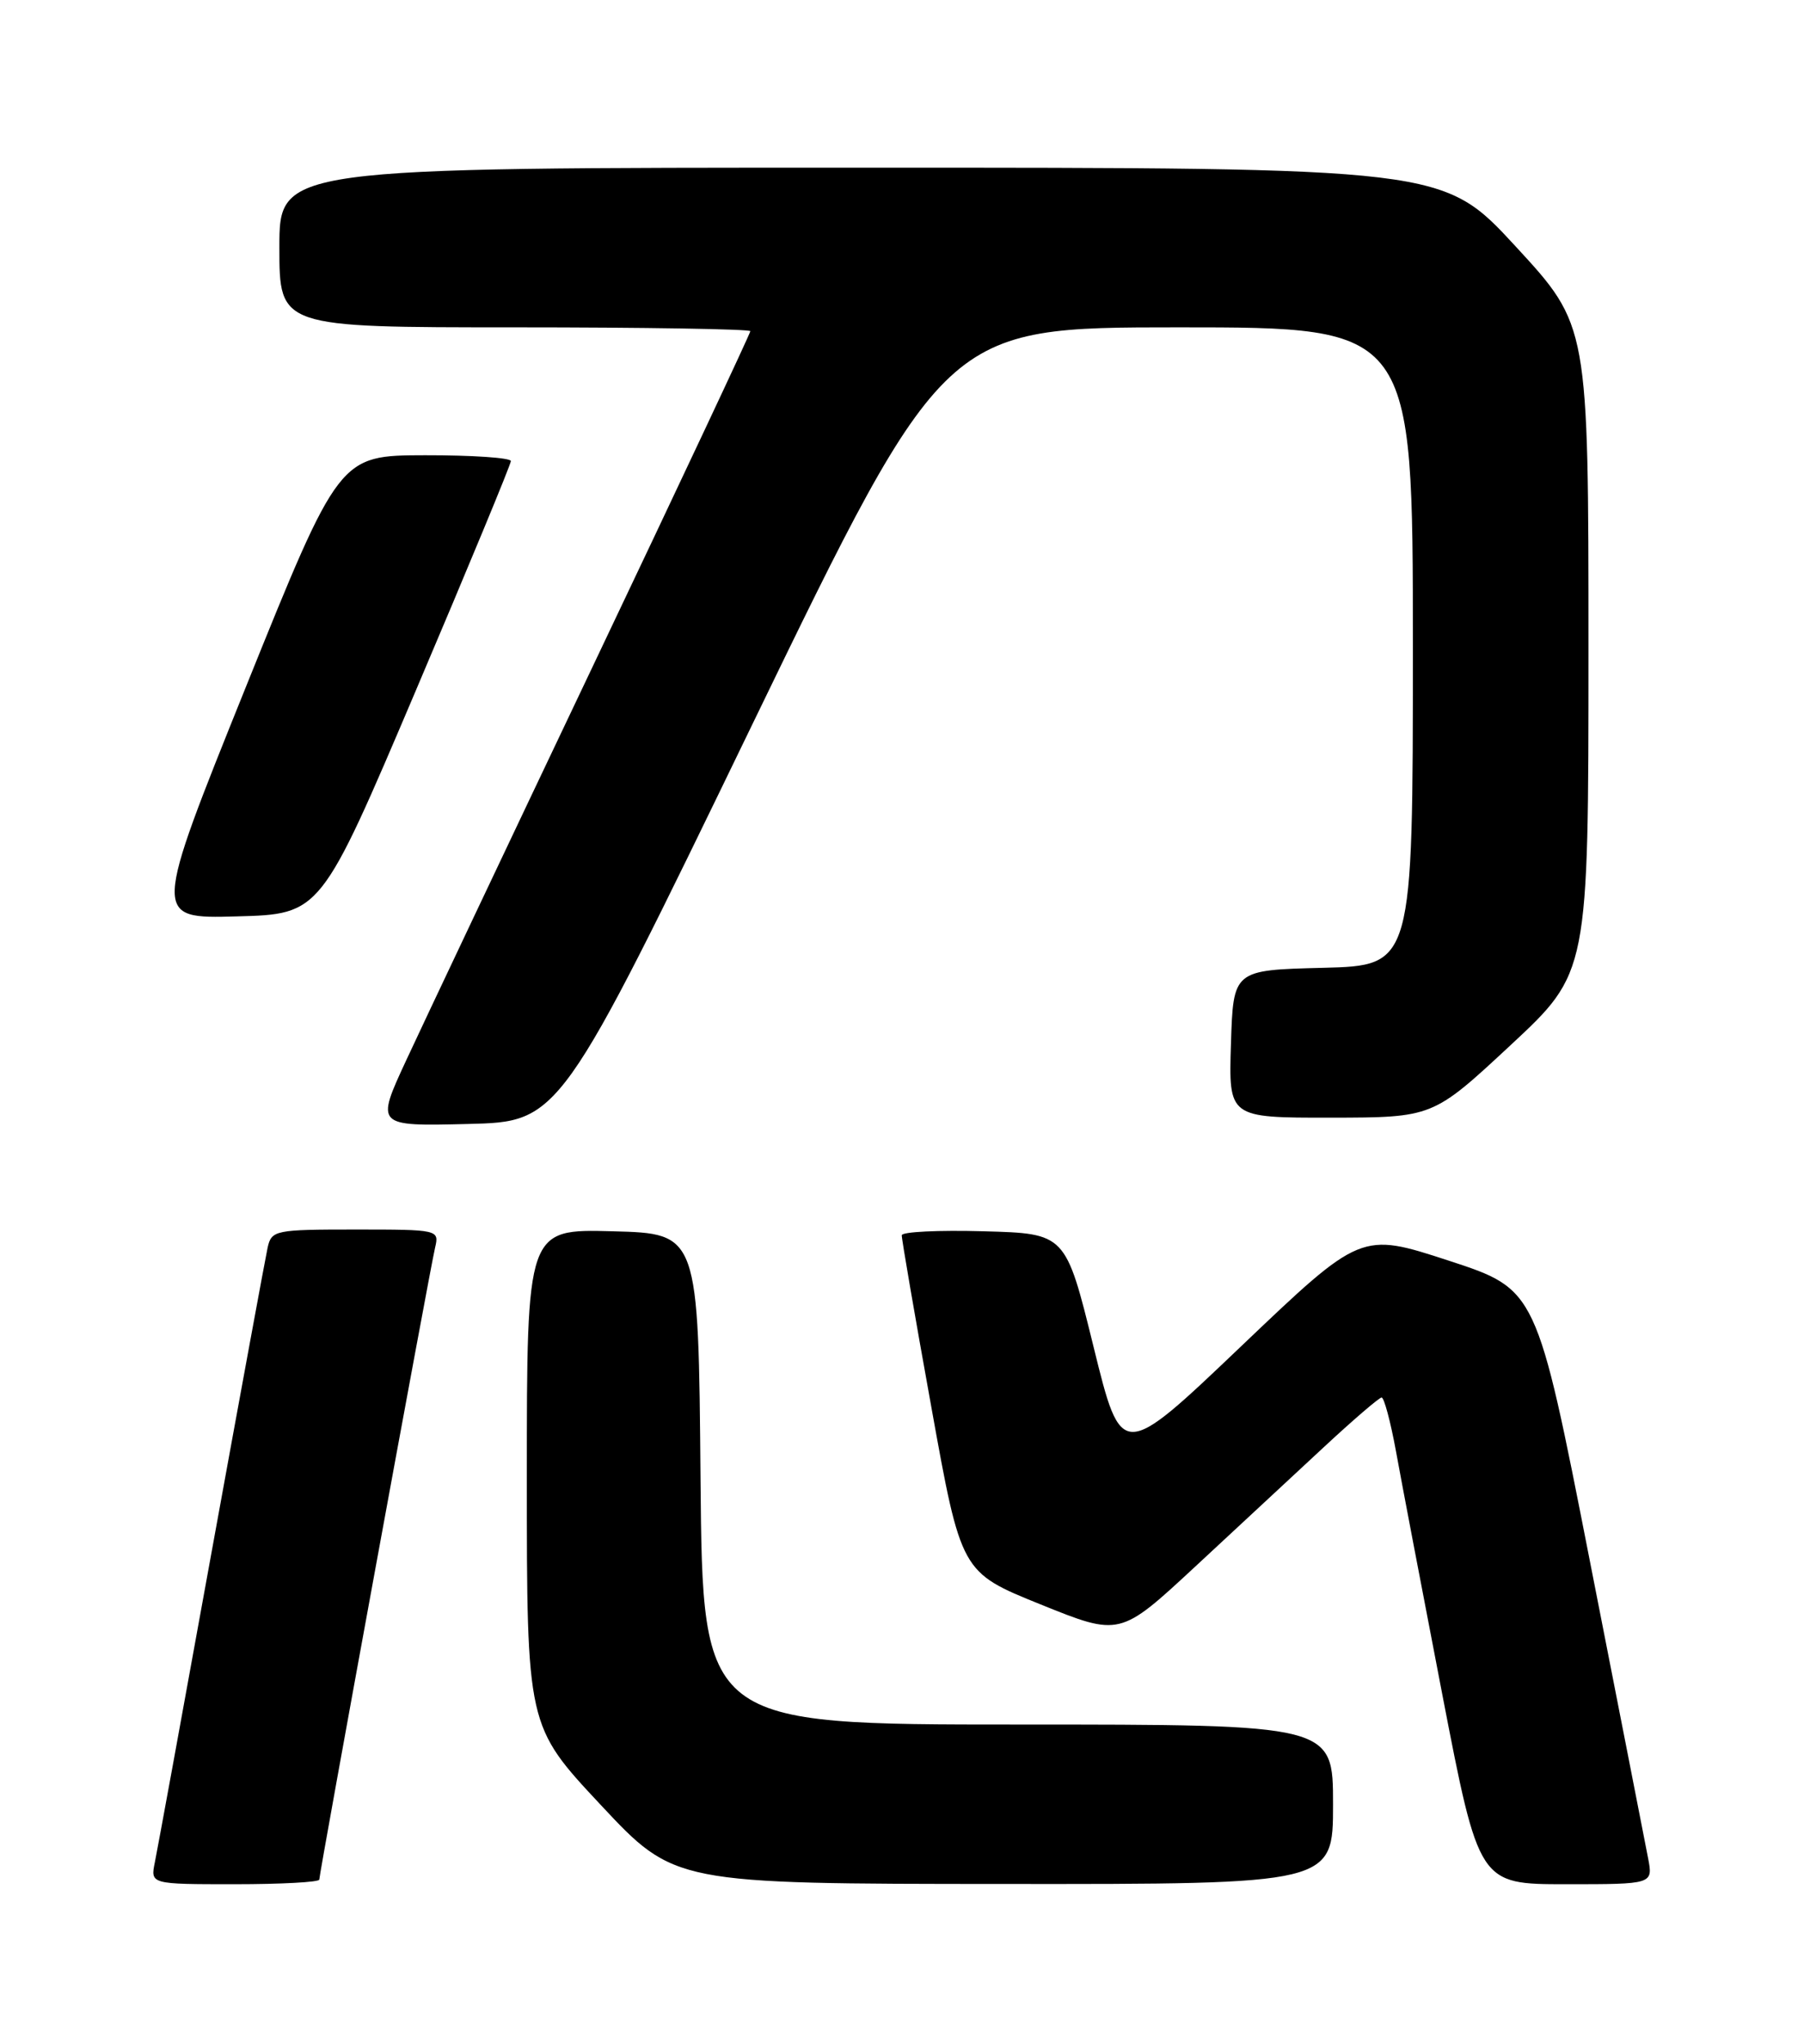 <?xml version="1.0" encoding="UTF-8" standalone="no"?>
<!DOCTYPE svg PUBLIC "-//W3C//DTD SVG 1.1//EN" "http://www.w3.org/Graphics/SVG/1.1/DTD/svg11.dtd" >
<svg xmlns="http://www.w3.org/2000/svg" xmlns:xlink="http://www.w3.org/1999/xlink" version="1.1" viewBox="0 0 226 256">
 <g >
 <path fill="currentColor"
d=" M 40.00 235.42 C 40.00 234.63 53.85 159.02 54.51 156.25 C 55.03 154.03 54.92 154.00 44.54 154.00 C 34.47 154.00 34.02 154.09 33.53 156.25 C 33.26 157.49 30.09 174.70 26.49 194.50 C 22.90 214.30 19.71 231.74 19.40 233.25 C 18.84 236.00 18.84 236.00 29.42 236.00 C 35.24 236.00 40.00 235.74 40.00 235.42 Z  M 167.00 226.00 C 167.00 216.00 167.00 216.00 127.51 216.00 C 88.03 216.00 88.03 216.00 87.76 185.25 C 87.50 154.50 87.50 154.50 76.75 154.22 C 66.00 153.93 66.00 153.93 66.00 185.05 C 66.00 216.17 66.00 216.17 75.25 226.06 C 84.50 235.95 84.50 235.95 125.75 235.97 C 167.00 236.00 167.00 236.00 167.00 226.00 Z  M 206.47 232.75 C 206.13 230.96 202.84 214.20 199.17 195.50 C 192.50 161.50 192.50 161.50 181.50 157.90 C 170.50 154.31 170.50 154.31 155.50 168.61 C 140.50 182.91 140.50 182.91 137.00 168.70 C 133.50 154.50 133.50 154.50 123.25 154.22 C 117.61 154.06 112.98 154.28 112.97 154.72 C 112.95 155.15 114.61 164.82 116.67 176.21 C 120.40 196.93 120.40 196.93 130.35 200.95 C 140.30 204.97 140.30 204.97 149.71 196.24 C 154.88 191.43 162.12 184.71 165.81 181.29 C 169.49 177.87 172.76 175.06 173.08 175.04 C 173.39 175.02 174.20 178.04 174.88 181.75 C 175.55 185.46 178.17 199.19 180.69 212.25 C 185.28 236.00 185.28 236.00 196.19 236.00 C 207.09 236.00 207.09 236.00 206.47 232.75 Z  M 94.24 90.75 C 118.35 41.00 118.35 41.00 147.67 41.00 C 177.00 41.00 177.00 41.00 177.00 80.97 C 177.00 120.93 177.00 120.93 165.75 121.22 C 154.50 121.50 154.50 121.50 154.21 130.75 C 153.92 140.00 153.92 140.00 166.71 139.99 C 179.50 139.97 179.50 139.97 189.25 130.90 C 199.00 121.83 199.00 121.83 199.00 81.30 C 199.00 40.76 199.00 40.76 189.89 30.88 C 180.78 21.00 180.78 21.00 107.89 21.00 C 35.00 21.00 35.00 21.00 35.00 31.00 C 35.00 41.00 35.00 41.00 64.50 41.00 C 80.72 41.00 94.00 41.22 94.00 41.48 C 94.00 41.75 85.17 60.53 74.37 83.23 C 63.57 105.93 53.01 128.23 50.90 132.78 C 47.06 141.06 47.06 141.06 58.60 140.78 C 70.14 140.50 70.14 140.50 94.24 90.75 Z  M 52.09 86.50 C 58.64 71.10 64.00 58.16 64.00 57.75 C 64.00 57.34 59.16 57.01 53.25 57.02 C 42.50 57.04 42.50 57.04 30.80 86.05 C 19.11 115.07 19.11 115.07 29.65 114.78 C 40.18 114.50 40.18 114.50 52.09 86.50 Z "/>
</g>
</svg>
